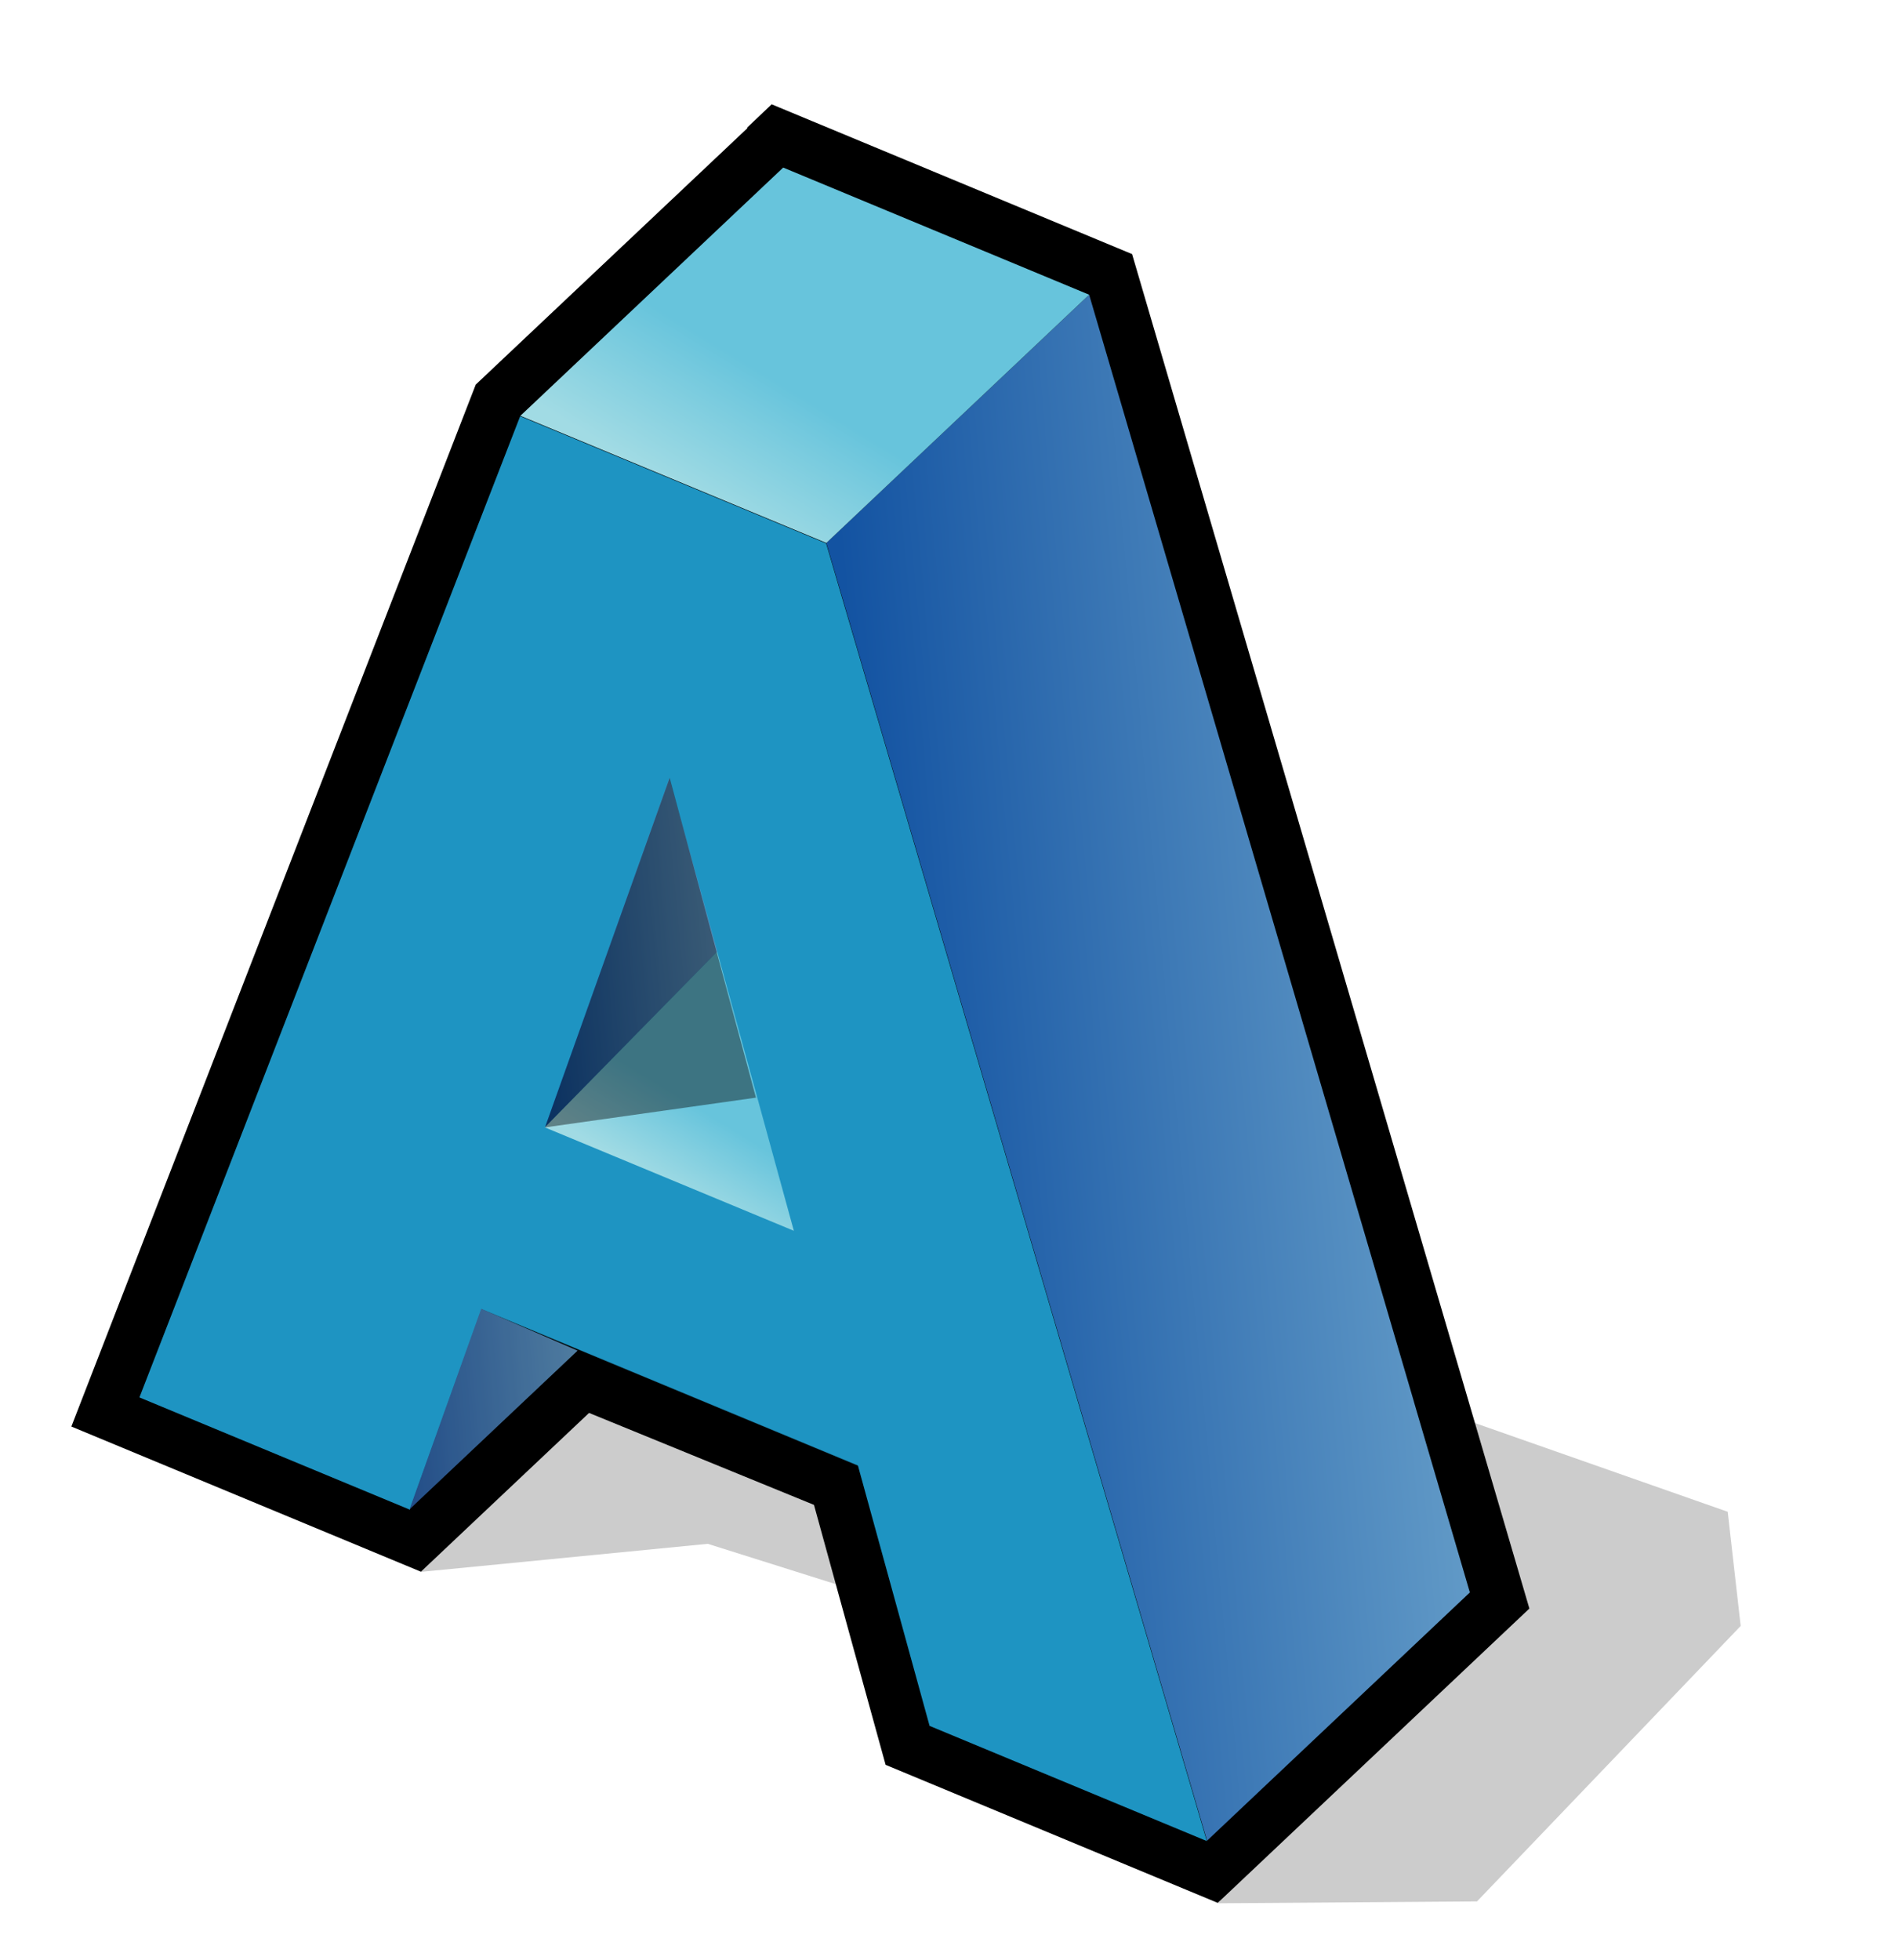 <?xml version="1.0" encoding="UTF-8" standalone="no"?>
<!-- Created with Inkscape (http://www.inkscape.org/) -->

<svg
   xmlns:svg="http://www.w3.org/2000/svg"
   xmlns="http://www.w3.org/2000/svg"
   xmlns:xlink="http://www.w3.org/1999/xlink"
   version="1.1"
   width="123"
   height="127"
   id="svg2">
  <defs
     id="defs97">
    <linearGradient
       x1="46.34"
       y1="42.79"
       x2="107.4"
       y2="42.79"
       id="gradient0"
       gradientUnits="userSpaceOnUse">
      <stop
         id="stop13"
         style="stop-color:#ffffff;stop-opacity:1"
         offset="0" />
      <stop
         id="stop15"
         style="stop-color:#f1c779;stop-opacity:1"
         offset="1" />
    </linearGradient>
    <linearGradient
       x1="76.18"
       y1="44.38"
       x2="79.26"
       y2="30.15"
       id="gradient1"
       gradientUnits="userSpaceOnUse">
      <stop
         id="stop20"
         style="stop-color:#a68b54;stop-opacity:1"
         offset="0" />
      <stop
         id="stop22"
         style="stop-color:#f1c779;stop-opacity:1"
         offset="1" />
    </linearGradient>
    <linearGradient
       x1="72.4"
       y1="21.23"
       x2="68.38"
       y2="47.09"
       id="gradient2"
       gradientUnits="userSpaceOnUse">
      <stop
         id="stop27"
         style="stop-color:#ffffff;stop-opacity:1"
         offset="0" />
      <stop
         id="stop29"
         style="stop-color:#eaeb49;stop-opacity:1"
         offset="0.648" />
      <stop
         id="stop31"
         style="stop-color:#e8e847;stop-opacity:1"
         offset="0.807" />
      <stop
         id="stop33"
         style="stop-color:#e0de42;stop-opacity:1"
         offset="0.925" />
      <stop
         id="stop35"
         style="stop-color:#d7d43d;stop-opacity:1"
         offset="1" />
    </linearGradient>
    <linearGradient
       x1="32.31"
       y1="24.11"
       x2="70.73"
       y2="55.09"
       id="gradient3"
       gradientUnits="userSpaceOnUse">
      <stop
         id="stop42"
         style="stop-color:#ffffff;stop-opacity:1"
         offset="0" />
      <stop
         id="stop44"
         style="stop-color:#f1c779;stop-opacity:1"
         offset="1" />
    </linearGradient>
    <linearGradient
       x1="69.05"
       y1="82.61"
       x2="42.12"
       y2="85.1"
       id="gradient4"
       gradientUnits="userSpaceOnUse">
      <stop
         id="stop53"
         style="stop-color:#669ec9;stop-opacity:1"
         offset="0" />
      <stop
         id="stop55"
         style="stop-color:#1353a2;stop-opacity:1"
         offset="1" />
    </linearGradient>
    <linearGradient
       x1="33.52"
       y1="57.33"
       x2="37.11"
       y2="51.45"
       id="gradient5"
       gradientUnits="userSpaceOnUse">
      <stop
         id="stop60"
         style="stop-color:#a1dbe4;stop-opacity:1"
         offset="0" />
      <stop
         id="stop62"
         style="stop-color:#67c4dc;stop-opacity:1"
         offset="1" />
    </linearGradient>
    <linearGradient
       x1="27.9"
       y1="99.61"
       x2="18.99"
       y2="100.43"
       id="gradient6"
       gradientUnits="userSpaceOnUse">
      <stop
         id="stop69"
         style="stop-color:#669ec9;stop-opacity:1"
         offset="0" />
      <stop
         id="stop71"
         style="stop-color:#2d62aa;stop-opacity:1"
         offset="1" />
    </linearGradient>
    <linearGradient
       x1="34.36"
       y1="77.93"
       x2="25.16"
       y2="78.78"
       id="gradient7"
       gradientUnits="userSpaceOnUse">
      <stop
         id="stop76"
         style="stop-color:#669ec9;stop-opacity:1"
         offset="0" />
      <stop
         id="stop78"
         style="stop-color:#1353a2;stop-opacity:1"
         offset="1" />
    </linearGradient>
    <linearGradient
       x1="31.33"
       y1="89.68"
       x2="33.45"
       y2="86.2"
       id="gradient8"
       gradientUnits="userSpaceOnUse">
      <stop
         id="stop83"
         style="stop-color:#a1dbe4;stop-opacity:1"
         offset="0" />
      <stop
         id="stop85"
         style="stop-color:#67c4dc;stop-opacity:1"
         offset="1" />
    </linearGradient>
    <linearGradient
       x1="31.33"
       y1="89.68"
       x2="33.45"
       y2="86.2"
       id="linearGradient2941"
       xlink:href="#gradient8"
       gradientUnits="userSpaceOnUse"
       gradientTransform="matrix(1.357,0,0,1.357,0.539,-44.774)" />
    <linearGradient
       x1="34.36"
       y1="77.93"
       x2="25.16"
       y2="78.78"
       id="linearGradient2944"
       xlink:href="#gradient7"
       gradientUnits="userSpaceOnUse"
       gradientTransform="matrix(1.357,0,0,1.357,0.539,-44.774)" />
    <linearGradient
       x1="27.9"
       y1="99.61"
       x2="18.99"
       y2="100.43"
       id="linearGradient2947"
       xlink:href="#gradient6"
       gradientUnits="userSpaceOnUse"
       gradientTransform="matrix(1.357,0,0,1.357,0.539,-44.774)" />
    <linearGradient
       x1="33.52"
       y1="57.33"
       x2="37.11"
       y2="51.45"
       id="linearGradient2951"
       xlink:href="#gradient5"
       gradientUnits="userSpaceOnUse"
       gradientTransform="matrix(1.357,0,0,1.357,0.539,-44.774)" />
    <linearGradient
       x1="69.05"
       y1="82.61"
       x2="42.12"
       y2="85.1"
       id="linearGradient2954"
       xlink:href="#gradient4"
       gradientUnits="userSpaceOnUse"
       gradientTransform="matrix(1.357,0,0,1.357,0.539,-44.774)" />
  </defs>
  <path
     d="M 48.434,8.305 30.831,24.917 4.624,92.423 27.276,101.828 c 0,0 8.577,-8.102 10.898,-10.287 2.864,1.167 12.282,5.022 14.576,5.958 0.733,2.687 4.642,16.842 4.642,16.842 l 21.525,8.944 L 99.111,104.216 73.365,16.462 50.008,6.758 48.42,8.265 z"
     id="path50"
     style="fill:#000000" />
  <path
     d="M 95.256,103.171 70.583,19.095 53.55,35.177 78.224,119.254 95.256,103.171 z"
     id="path57"
     style="fill:url(#linearGradient2954)" />
  <path
     d="m 70.583,19.095 -19.828,-8.238 -17.032,16.082 19.828,8.238 17.032,-16.082 z"
     id="path64"
     style="fill:url(#linearGradient2951)" />
  <path
     d="M 26.529,97.797 9.035,90.536 33.709,26.966 53.537,35.204 78.21,119.281 60.241,111.817 55.6,94.961 31.211,84.836 26.556,97.824 z"
     id="path66"
     style="fill:#1e94c2" />
  <path
     d="m 37.427,87.51 -10.884,10.274 4.642,-12.988 6.229,2.701 z"
     id="path73"
     style="fill:url(#linearGradient2947)" />
  <path
     d="M 35.31,73.042 46.48,61.656 43.385,50.405 35.31,73.056 z"
     id="path80"
     style="fill:url(#linearGradient2944)" />
  <path
     d="M 51.46,79.747 35.31,73.042 46.48,61.656 51.447,79.747 z"
     id="path87"
     style="fill:url(#linearGradient2941)" />
  <path
     d="M 43.399,50.391 35.324,73.042 48.99,71.115 43.399,50.391 z"
     id="path89"
     style="fill:#000000;fill-opacity:0.408" />
  <path
     d="m 31.184,84.795 -4.642,12.988 0.719,4.058 18.607,-1.819 11.672,3.678 -1.954,-8.781 -24.388,-10.124 z"
     id="path91"
     style="fill:#000000;fill-opacity:0.2" />
  <path
     d="m 95.256,103.171 -16.313,20.14 16.775,-0.122 17.087,-17.847 -0.841,-7.397 -20.344,-7.139 3.637,12.377 z"
     id="path93"
     style="fill:#000000;fill-opacity:0.2" />
</svg>
